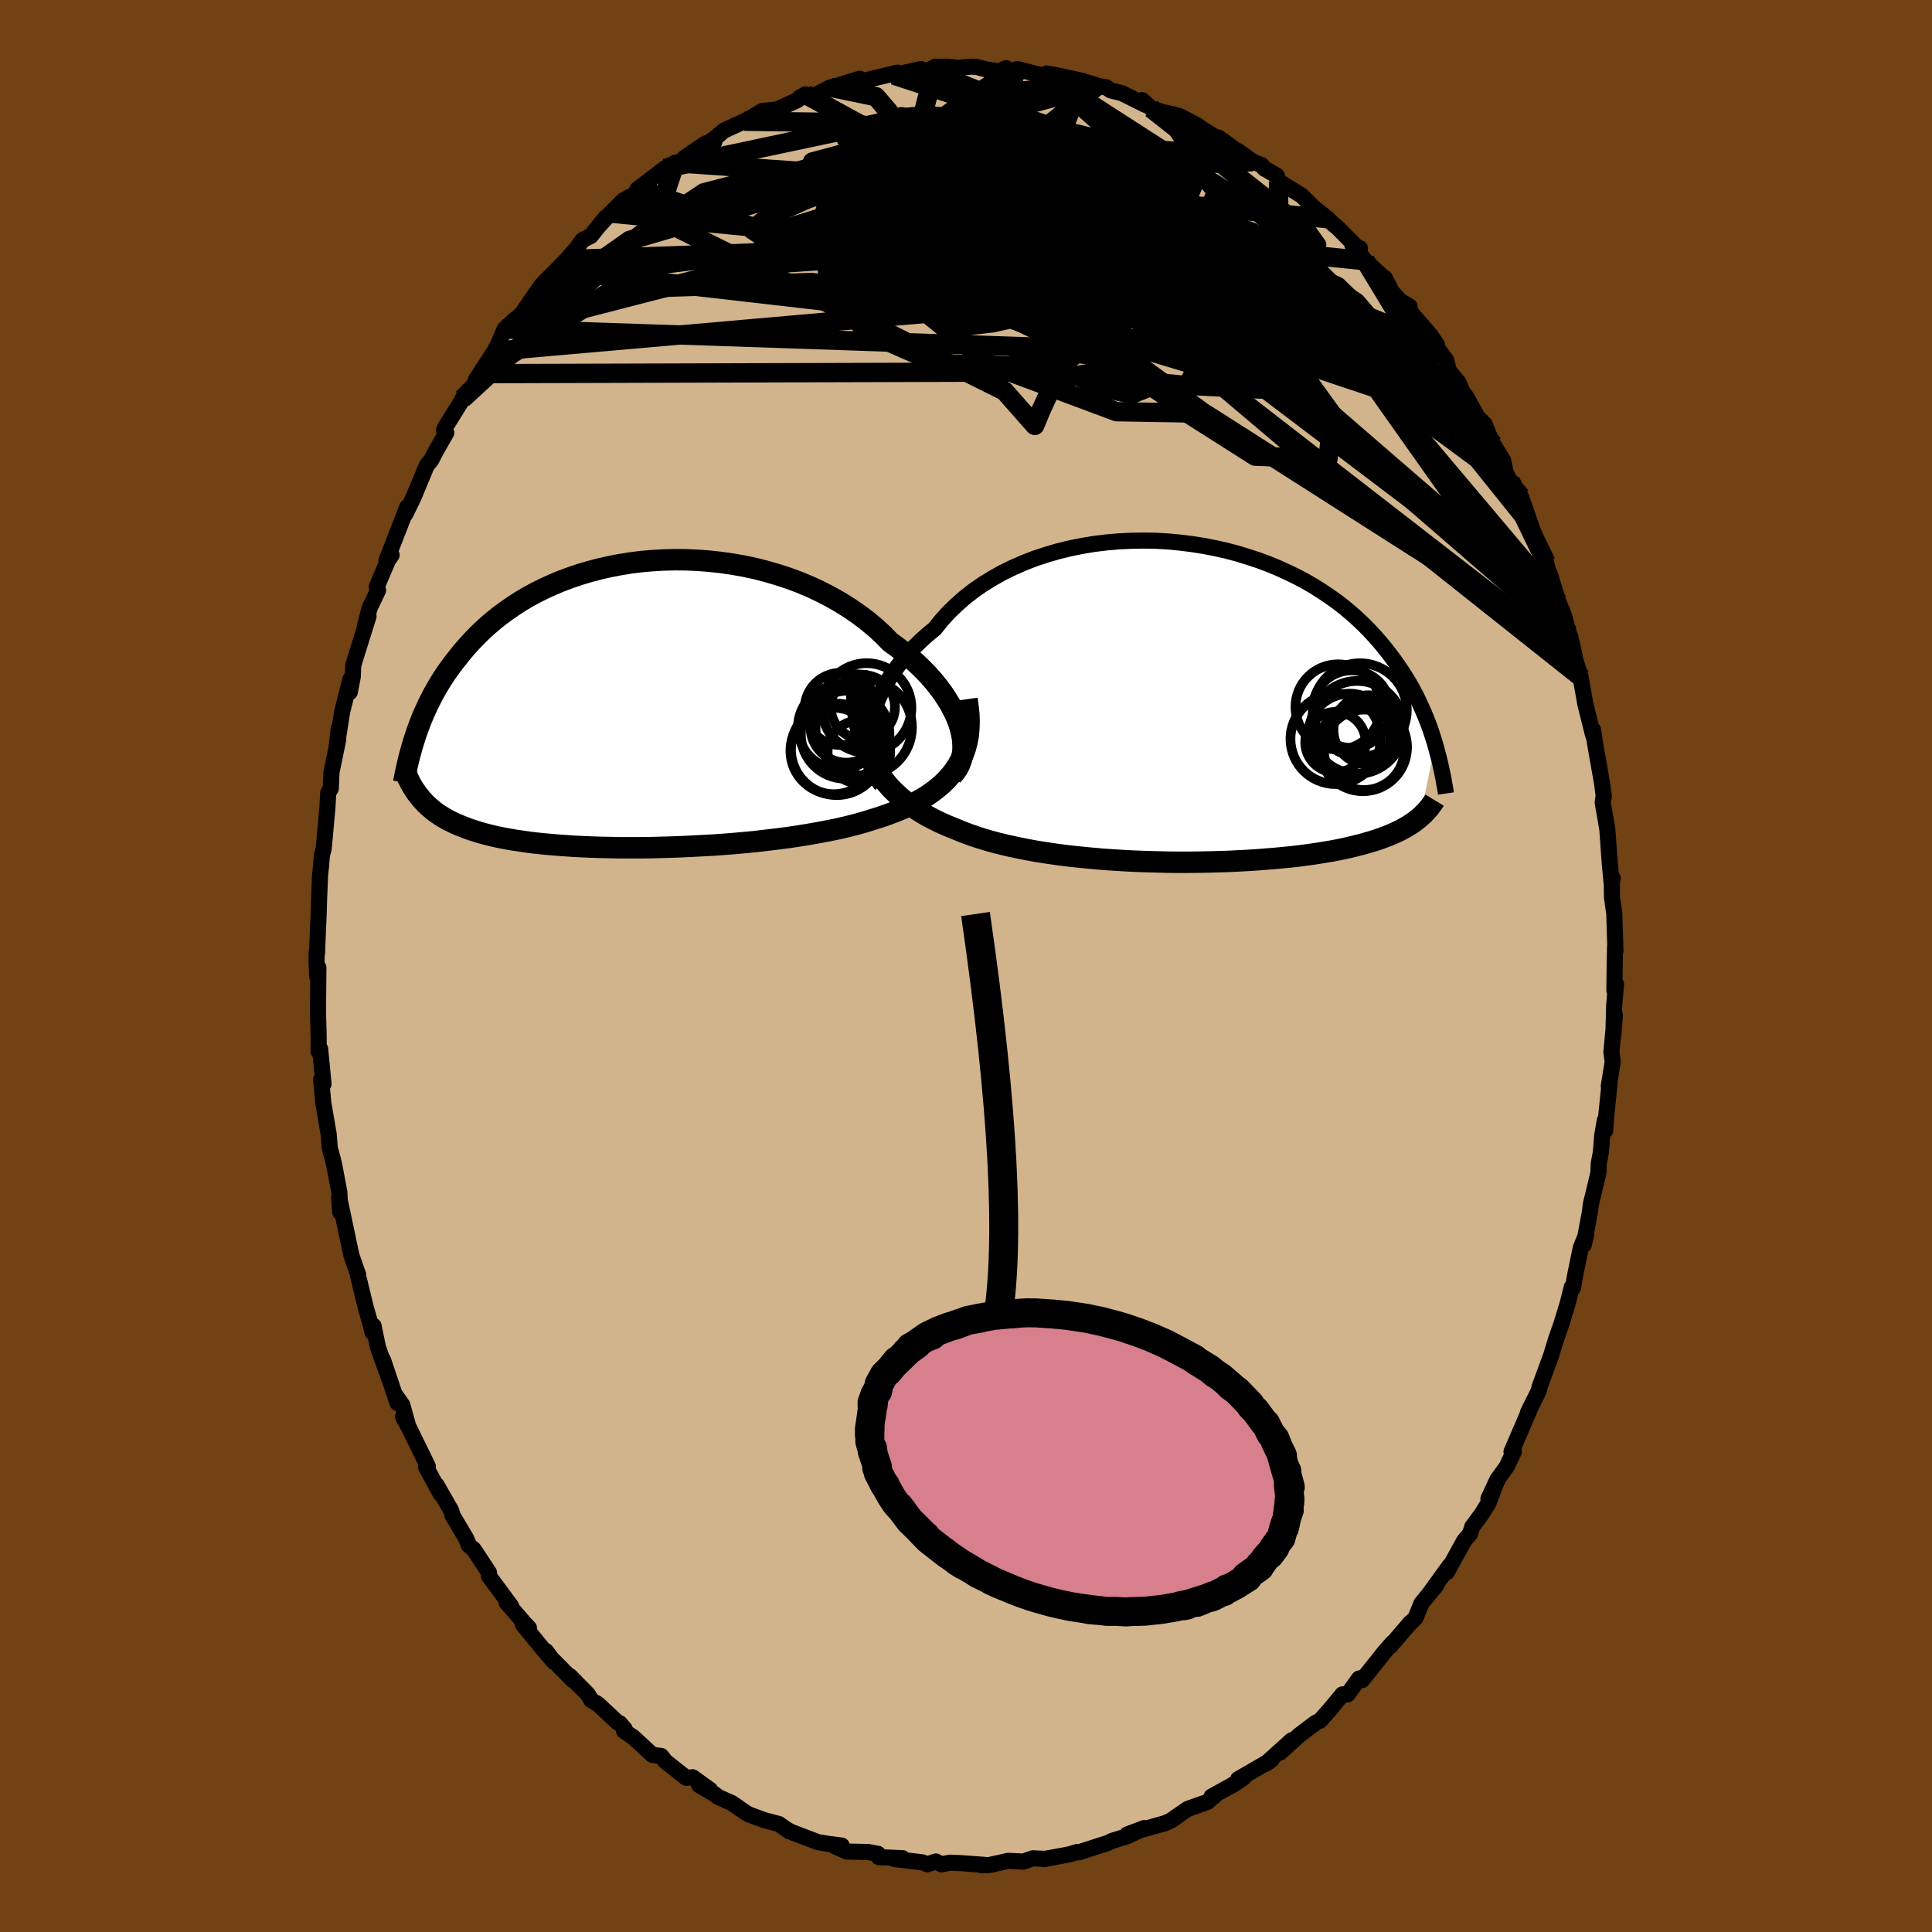 <svg viewBox="-100 -100 200 200" xmlns="http://www.w3.org/2000/svg" width="500" height="500" id="face-svg">
    <defs>
      <clipPath id="leftEyeClipPath">
        <polyline points="34.69,2.35 34.5,1.75 34.26,1.15 33.97,0.54 33.64,-0.08 33.27,-0.69 32.86,-1.31 32.4,-1.92 31.91,-2.53 31.37,-3.14 30.8,-3.73 30.19,-4.32 29.55,-4.9 28.88,-5.47 28.17,-6.02 27.43,-6.56 26.69,-7.32 25.89,-8.05 25.05,-8.75 24.16,-9.42 23.23,-10.06 22.26,-10.67 21.25,-11.24 20.21,-11.78 19.14,-12.28 18.04,-12.74 16.91,-13.16 15.77,-13.53 14.61,-13.87 13.43,-14.17 12.25,-14.42 11.06,-14.63 9.86,-14.8 8.66,-14.93 7.47,-15.02 6.28,-15.07 5.1,-15.08 3.93,-15.05 2.77,-14.98 1.63,-14.88 0.51,-14.74 -0.59,-14.56 -1.67,-14.35 -2.72,-14.11 -3.74,-13.84 -4.74,-13.54 -5.71,-13.21 -6.65,-12.86 -7.55,-12.48 -8.43,-12.08 -9.27,-11.66 -10.08,-11.22 -10.85,-10.76 -11.59,-10.28 -12.3,-9.79 -12.98,-9.29 -13.62,-8.78 -14.23,-8.26 -14.81,-7.73 -15.36,-7.19 -15.88,-6.65 -16.37,-6.11 -16.84,-5.57 -17.28,-5.02 -17.71,-4.48 -18.11,-3.94 -18.49,-3.41 -18.85,-2.87 -19.19,-2.33 -19.51,-1.79 -19.81,-1.26 -20.09,-0.72 -20.36,-0.19 -20.6,0.33 -20.84,0.86 -21.06,1.38 -21.26,1.89 -21.45,2.4 -21.63,2.9 -21.79,3.4 -21.24,9.52 -21.05,9.75 -20.85,9.97 -20.64,10.19 -20.42,10.4 -20.18,10.61 -19.94,10.82 -19.68,11.02 -19.4,11.22 -19.12,11.41 -18.81,11.6 -18.5,11.78 -18.16,11.96 -17.81,12.13 -17.44,12.3 -17.06,12.46 -16.65,12.62 -16.23,12.78 -15.79,12.93 -15.33,13.08 -14.84,13.22 -14.33,13.36 -13.8,13.49 -13.24,13.62 -12.65,13.74 -12.04,13.85 -11.4,13.96 -10.72,14.06 -10.03,14.16 -9.3,14.25 -8.54,14.33 -7.76,14.4 -6.94,14.47 -6.1,14.53 -5.23,14.59 -4.34,14.63 -3.42,14.67 -2.47,14.7 -1.5,14.72 -0.51,14.74 0.5,14.74 1.53,14.74 2.58,14.73 3.65,14.7 4.73,14.67 5.82,14.63 6.92,14.58 8.03,14.52 9.15,14.46 10.26,14.38 11.38,14.29 12.5,14.19 13.61,14.08 14.71,13.95 15.81,13.82 16.89,13.68 17.95,13.52 19,13.35 20.03,13.17 21.03,12.98 22.01,12.78 22.95,12.56 23.87,12.33 24.76,12.08 25.6,11.82 26.39,11.57 27.15,11.31 27.89,11.03 28.61,10.74 29.29,10.43 29.95,10.1 30.58,9.75 31.19,9.39 31.75,9 32.29,8.59 32.79,8.17 33.25,7.72 33.68,7.24 34.07,6.74 34.41,6.22" />
      </clipPath>
      <clipPath id="rightEyeClipPath">
        <polyline points="-34.84,2.43 -34.7,1.72 -34.51,1.01 -34.27,0.3 -33.99,-0.41 -33.66,-1.13 -33.29,-1.84 -32.87,-2.54 -32.41,-3.24 -31.91,-3.93 -31.37,-4.61 -30.79,-5.28 -30.17,-5.93 -29.51,-6.57 -28.82,-7.19 -28.09,-7.79 -27.4,-8.65 -26.66,-9.47 -25.85,-10.25 -24.99,-11.01 -24.08,-11.72 -23.12,-12.39 -22.11,-13.01 -21.06,-13.6 -19.97,-14.13 -18.85,-14.62 -17.69,-15.07 -16.5,-15.46 -15.3,-15.81 -14.07,-16.11 -12.82,-16.36 -11.56,-16.57 -10.3,-16.72 -9.03,-16.83 -7.75,-16.89 -6.48,-16.91 -5.22,-16.89 -3.96,-16.82 -2.72,-16.7 -1.49,-16.55 -0.28,-16.36 0.91,-16.13 2.07,-15.87 3.21,-15.57 4.32,-15.23 5.41,-14.87 6.46,-14.48 7.48,-14.06 8.46,-13.61 9.41,-13.15 10.33,-12.66 11.2,-12.15 12.04,-11.62 12.85,-11.07 13.62,-10.52 14.35,-9.95 15.04,-9.37 15.7,-8.78 16.33,-8.18 16.92,-7.58 17.48,-6.97 18.01,-6.37 18.51,-5.76 18.99,-5.15 19.44,-4.55 19.86,-3.95 20.27,-3.35 20.65,-2.75 21.01,-2.16 21.35,-1.56 21.66,-0.97 21.96,-0.38 22.23,0.21 22.49,0.79 22.73,1.37 22.96,1.94 23.17,2.51 23.36,3.07 23.54,3.63 23.71,4.18 22.15,11.72 21.95,11.89 21.74,12.05 21.52,12.22 21.29,12.38 21.04,12.54 20.78,12.7 20.5,12.86 20.22,13.02 19.91,13.17 19.59,13.32 19.25,13.47 18.9,13.62 18.53,13.76 18.13,13.91 17.73,14.05 17.3,14.19 16.85,14.32 16.38,14.46 15.89,14.59 15.37,14.72 14.83,14.85 14.26,14.98 13.67,15.1 13.05,15.22 12.39,15.33 11.71,15.44 11,15.55 10.26,15.65 9.5,15.75 8.7,15.84 7.87,15.92 7.01,16 6.13,16.07 5.22,16.14 4.28,16.2 3.31,16.25 2.33,16.3 1.32,16.33 0.28,16.36 -0.77,16.38 -1.84,16.39 -2.93,16.39 -4.03,16.38 -5.14,16.35 -6.27,16.32 -7.4,16.28 -8.53,16.22 -9.67,16.15 -10.81,16.07 -11.94,15.97 -13.07,15.86 -14.2,15.74 -15.31,15.6 -16.41,15.44 -17.49,15.27 -18.55,15.08 -19.59,14.87 -20.6,14.65 -21.59,14.41 -22.55,14.15 -23.47,13.87 -24.36,13.57 -25.22,13.25 -26.04,12.91 -26.81,12.6 -27.57,12.26 -28.3,11.9 -29.01,11.52 -29.69,11.11 -30.34,10.68 -30.97,10.23 -31.56,9.75 -32.12,9.24 -32.66,8.71 -33.15,8.14 -33.62,7.54 -34.04,6.92 -34.44,6.25 -34.79,5.56" />
      </clipPath>
      <filter id="fuzzy">
        <feTurbulence id="turbulence" baseFrequency="0.05" numOctaves="3" type="noise" result="noise" />
        <feDisplacementMap in="SourceGraphic" in2="noise" scale="2" />
      </filter>
      <linearGradient id="rainbowGradient" x1="0%" y1="0%" x2="100%" y2="0%">
        <stop offset="0%" style="stop-color: [object Object]; stop-opacity: 1" />
        <stop offset="22%" style="stop-color: [object Object]; stop-opacity: 1" />
        <stop offset="100%" style="stop-color: [object Object]; stop-opacity: 1" />
      </linearGradient>
    </defs>
    <rect x="-100" y="-100" width="100%" height="100%" fill="rgb(112, 66, 20)" />
    <polyline id="faceContour" points="67.16,-0.62 67.12,2.53 67.29,1.87 67.1,4.05 67.02,7.02 67.17,5.1 66.81,8.91 66.95,9.9 66.54,12.44 66.62,12.14 66.27,15.58 66.17,17.05 66.13,15.98 65.86,17.54 65.72,19.29 65.5,20.46 65.47,21.4 64.69,24.64 64.58,25.5 63.95,28.87 64.22,27.75 63.65,29.14 63.05,32.05 62.83,33.33 62.71,33.24 62.28,34.95 61.66,36.98 61.08,38.65 60.59,40.25 60.6,40.24 59.35,43.64 59.31,43.94 58.17,46.23 58.53,45.49 58.16,46.36 56.47,50.28 56.71,50.29 55.96,51.85 55.14,52.98 54.08,55.15 55.03,53.12 54.08,55.61 53.39,56.72 52.4,58.06 52.19,58.76 51.57,59.5 49.77,62.76 50.06,62.08 48.01,64.91 48.71,64.07 47.14,65.99 46.54,67.48 45.9,68.12 46.01,67.97 43.91,70.42 44.15,70.07 43.35,70.98 41,73.93 41.19,73.65 40.69,73.76 39.5,75.41 38.97,75.4 37.65,77 36.66,78.11 36.19,78.35 35.52,78.85 34.5,79.62 32.53,81.41 33.72,80.15 30.99,82.61 31.63,82.18 28.16,84.19 28.74,84.03 27.86,84.63 25.42,85.98 25.63,86 25.86,85.74 25.01,86.53 22.95,87.26 21.17,88.49 20.46,88.8 20.52,88.76 17.79,89.53 16.68,89.91 18.44,89.24 16.72,90.08 15.17,90.55 14.66,90.79 11.69,91.75 11.51,91.72 10.67,91.97 8.02,92.46 8.25,92.43 6.92,92.37 5.93,92.71 5.75,92.7 4.38,92.63 2.36,93.08 1.59,93.08 1.9,93.05 -0.39,92.88 -1.65,92.82 -2.55,92.99 -3.12,92.7 -4,92.99 -4.54,92.78 -7.39,92.45 -6.56,92.36 -9.02,92.25 -9.11,91.91 -10.12,91.72 -12.35,91.67 -13.59,91.11 -12.87,91.05 -14.28,90.87 -15.32,90.7 -18.05,89.66 -18.55,89.41 -18.27,89.59 -19.37,88.82 -20.92,88.41 -22.41,87.86 -22.77,87.67 -24.24,86.65 -25.64,86.03 -26.03,85.73 -27.63,84.79 -26.48,85.29 -28.3,83.98 -28.96,84.04 -31.11,82.34 -31.55,81.78 -32.47,81.66 -34.43,79.85 -35.4,79.19 -35.33,78.98 -35.84,78.39 -36.11,78.27 -38.12,76.39 -38.78,76.01 -39.15,75.39 -40.99,73.52 -40.67,73.95 -43.39,71.2 -42.62,72.06 -43.49,70.91 -43.65,70.88 -45.88,68.16 -45.24,68.53 -45.61,68.14 -47.56,65.89 -47.09,66.26 -49.39,63.15 -49.38,62.79 -50.96,60.39 -51.46,59.98 -51.61,59.57 -51.75,59.25 -53.14,56.91 -53.29,56.38 -54.81,53.72 -54.39,54.64 -55.9,51.86 -55.71,51.79 -57.66,47.8 -58.28,46.68 -57.78,47.51 -58.35,45.45 -59.05,44.45 -58.85,45.24 -60.35,40.77 -59.73,42.66 -60.87,39.48 -61.33,37.25 -61.43,37.92 -61.66,37.01 -62.14,35.34 -62.94,32.04 -62.91,32 -63.55,30.16 -63.63,29.9 -63.9,28.65 -64.85,24.14 -64.9,24.01 -64.78,25.49 -64.87,23.43 -65.37,20.77 -65.57,19.9 -65.86,18.87 -65.98,17.38 -66.53,14.19 -66.76,11.77 -66.51,12.22 -66.69,10.33 -66.86,8.58 -67.02,8.84 -67.01,7.41 -67.08,4.72 -67.04,0.16 -67.15,1.15 -67.23,-0.3 -67.22,-1.45 -67.18,-1.3 -67.08,-3.85 -67.02,-5.21 -66.97,-6.83 -66.87,-9.41 -66.76,-10.39 -66.68,-11.45 -66.5,-12.12 -66.4,-13.13 -66.11,-16.37 -66.02,-17.93 -65.76,-18.37 -65.68,-20.08 -65,-23.37 -64.94,-24.56 -65.15,-22.71 -64.57,-26.37 -63.73,-29.68 -63.79,-28.35 -63.48,-29.95 -63.43,-31.16 -62.48,-34.19 -61.85,-36.2 -62.24,-35.12 -61.74,-37.05 -60.86,-38.9 -61,-39.26 -59.84,-41.99 -59.46,-42.54 -59.99,-41.96 -59.73,-42.66 -57.85,-47.49 -58.11,-46.68 -57.98,-46.89 -57.18,-48.55 -55.82,-51.82 -55.35,-52.39 -54.91,-53.25 -53.8,-55.2 -54.03,-55.51 -53.83,-55.9 -51.55,-59.56 -52.13,-58.71 -50.97,-60.16 -50.24,-61.32 -50.73,-60.7 -48.81,-63.64 -48.49,-64.25 -47.75,-65.94 -46.64,-66.98 -46.34,-67.01 -44.22,-70.08 -43.93,-70.49 -42.85,-71.59 -42.2,-71.99 -43.24,-71.17 -41.34,-73.13 -40.35,-74.26 -39.69,-75.15 -38.85,-75.57 -37.31,-77.48 -38,-76.62 -36.79,-77.94 -35.51,-79.22 -32.81,-80.73 -34.02,-80.4 -31.17,-82.57 -30.09,-83.16 -30.29,-82.79 -29.76,-83.13 -29.05,-83.73 -26.93,-85.16 -26.06,-85.28 -26.31,-85.47 -26.07,-85.62 -25.08,-86.47 -22.94,-87.45 -22.19,-87.84 -21.09,-88.51 -19.55,-88.67 -17.54,-89.59 -16.63,-90.23 -17.27,-89.86 -15.54,-90.19 -14.03,-90.96 -13.45,-91.09 -11,-91.85 -10.77,-91.52 -11.01,-91.59 -10.64,-91.63 -7.09,-92.48 -7.46,-92.22 -4.67,-92.85 -4.4,-92.71 -3.94,-92.68 -3.2,-93.08 -1.91,-93.1 -0.87,-92.98 0.56,-93.1 1.07,-93.07 2.18,-92.8 3.39,-92.61 4.15,-92.94 4.51,-92.59 5.33,-92.85 8.54,-92.02 8.34,-92.39 9.77,-92.13 12.07,-91.62 13.61,-91.13 12.56,-91.45 12.48,-91.25 14.47,-90.98 15.01,-90.63 16.13,-90.36 18.58,-89.14 18.22,-89.64 19.19,-88.77 21.37,-88.09 20.77,-88.32 22.08,-87.99 23.99,-87 24.23,-86.8 25.64,-85.91 26.19,-85.73 28.41,-84.12 28.16,-84.37 29.69,-83.26 30.58,-82.92 30.89,-82.55 32.17,-81.82 32.35,-81.24 34.76,-79.74 35.94,-78.56 36.18,-78.37 37.44,-77.36 38.05,-76.76 38.42,-76.48 40.59,-74.29 40.78,-74.3 39.99,-74.64 41.33,-73.01 43.26,-71.25 43.35,-71.23 44.07,-69.82 44.89,-68.89 45.92,-68.27 46,-67.7 48.12,-65.26 48.76,-64.29 48.41,-64.46 49.71,-62.72 49.98,-61.62 50.96,-60.44 51.41,-59.42 51.79,-58.93 52.96,-56.81 53.72,-56.05 54.31,-54.53 54.57,-54 55.6,-52.35 55.89,-51.01 57,-48.93 56.65,-49.98 57.99,-46.73 57.45,-48.59 58.67,-45.07 59.37,-43.15 60.05,-41.78 60.5,-39.86 60.41,-40.65 61.34,-37.66 61.89,-36.33 62.4,-34.46 62.57,-34.04 62.78,-32.93 62.79,-33.1 63.07,-31.72 63.62,-29.94 64.11,-27.13 64.86,-24.13 65.05,-23.52 64.91,-24.45 65.15,-22.86 65.85,-18.89 66.03,-17.49 65.99,-17.51 65.91,-16.9 66.24,-15.05 66.39,-14.14 66.65,-10.51 66.84,-8.55 66.95,-9.09 66.85,-9.13 66.87,-7.13 67.11,-5.41 67.23,-1.54 67.19,-2.02 67.16,-0.62 67.12,2.53" fill="rgb(210, 180, 140)" stroke="black" stroke-width="1.667" stroke-linejoin="round" filter="url(#fuzzy)" />
    <g transform="translate(24.86 -27.13)">
      <polyline id="rightCountour" points="-34.84,2.43 -34.7,1.72 -34.51,1.01 -34.27,0.3 -33.99,-0.41 -33.66,-1.13 -33.29,-1.84 -32.87,-2.54 -32.41,-3.24 -31.91,-3.93 -31.37,-4.61 -30.79,-5.28 -30.17,-5.93 -29.51,-6.57 -28.82,-7.19 -28.09,-7.79 -27.4,-8.65 -26.66,-9.47 -25.85,-10.25 -24.99,-11.01 -24.08,-11.72 -23.12,-12.39 -22.11,-13.01 -21.06,-13.6 -19.97,-14.13 -18.85,-14.62 -17.69,-15.07 -16.5,-15.46 -15.3,-15.81 -14.07,-16.11 -12.82,-16.36 -11.56,-16.57 -10.3,-16.72 -9.03,-16.83 -7.75,-16.89 -6.48,-16.91 -5.22,-16.89 -3.96,-16.82 -2.72,-16.7 -1.49,-16.55 -0.28,-16.36 0.91,-16.13 2.07,-15.87 3.21,-15.57 4.32,-15.23 5.41,-14.87 6.46,-14.48 7.48,-14.06 8.46,-13.61 9.41,-13.15 10.33,-12.66 11.2,-12.15 12.04,-11.62 12.85,-11.07 13.62,-10.52 14.35,-9.95 15.04,-9.37 15.7,-8.78 16.33,-8.18 16.92,-7.58 17.48,-6.97 18.01,-6.37 18.51,-5.76 18.99,-5.15 19.44,-4.55 19.86,-3.95 20.27,-3.35 20.65,-2.75 21.01,-2.16 21.35,-1.56 21.66,-0.97 21.96,-0.38 22.23,0.21 22.49,0.79 22.73,1.37 22.96,1.94 23.17,2.51 23.36,3.07 23.54,3.63 23.71,4.18 22.15,11.72 21.95,11.89 21.74,12.05 21.52,12.22 21.29,12.38 21.04,12.54 20.78,12.7 20.5,12.86 20.22,13.02 19.91,13.17 19.59,13.32 19.25,13.47 18.9,13.62 18.53,13.76 18.13,13.91 17.73,14.05 17.3,14.19 16.85,14.32 16.38,14.46 15.89,14.59 15.37,14.72 14.83,14.85 14.26,14.98 13.67,15.1 13.05,15.22 12.39,15.33 11.71,15.44 11,15.55 10.26,15.65 9.5,15.75 8.7,15.84 7.87,15.92 7.01,16 6.13,16.07 5.22,16.14 4.28,16.2 3.31,16.25 2.33,16.3 1.32,16.33 0.28,16.36 -0.77,16.38 -1.84,16.39 -2.93,16.39 -4.03,16.38 -5.14,16.35 -6.27,16.32 -7.4,16.28 -8.53,16.22 -9.67,16.15 -10.81,16.07 -11.94,15.97 -13.07,15.86 -14.2,15.74 -15.31,15.6 -16.41,15.44 -17.49,15.27 -18.55,15.08 -19.59,14.87 -20.6,14.65 -21.59,14.41 -22.55,14.15 -23.47,13.87 -24.36,13.57 -25.22,13.25 -26.04,12.91 -26.81,12.6 -27.57,12.26 -28.3,11.9 -29.01,11.52 -29.69,11.11 -30.34,10.68 -30.97,10.23 -31.56,9.75 -32.12,9.24 -32.66,8.71 -33.15,8.14 -33.62,7.54 -34.04,6.92 -34.44,6.25 -34.79,5.56" fill="white" stroke="white" stroke-width="0" stroke-linejoin="round" filter="url(#fuzzy)" />
    </g>
    <g transform="translate(-35.28 -26.98)">
      <polyline id="leftCountour" points="34.69,2.35 34.5,1.75 34.26,1.15 33.97,0.54 33.64,-0.08 33.27,-0.69 32.86,-1.31 32.4,-1.92 31.91,-2.53 31.37,-3.14 30.8,-3.73 30.19,-4.32 29.55,-4.9 28.88,-5.47 28.17,-6.02 27.43,-6.56 26.69,-7.32 25.89,-8.05 25.05,-8.75 24.16,-9.42 23.23,-10.06 22.26,-10.67 21.25,-11.24 20.21,-11.78 19.14,-12.28 18.04,-12.74 16.91,-13.16 15.77,-13.53 14.61,-13.87 13.43,-14.17 12.25,-14.42 11.06,-14.63 9.86,-14.8 8.66,-14.93 7.47,-15.02 6.28,-15.07 5.1,-15.08 3.93,-15.05 2.77,-14.98 1.63,-14.88 0.51,-14.74 -0.59,-14.56 -1.67,-14.35 -2.72,-14.11 -3.74,-13.84 -4.74,-13.54 -5.71,-13.21 -6.65,-12.86 -7.55,-12.48 -8.43,-12.08 -9.27,-11.66 -10.08,-11.22 -10.85,-10.76 -11.59,-10.28 -12.3,-9.79 -12.98,-9.29 -13.62,-8.78 -14.23,-8.26 -14.81,-7.73 -15.36,-7.19 -15.88,-6.65 -16.37,-6.11 -16.84,-5.57 -17.28,-5.02 -17.71,-4.48 -18.11,-3.94 -18.49,-3.41 -18.85,-2.87 -19.19,-2.33 -19.51,-1.79 -19.81,-1.26 -20.09,-0.72 -20.36,-0.19 -20.6,0.33 -20.84,0.86 -21.06,1.38 -21.26,1.89 -21.45,2.4 -21.63,2.9 -21.79,3.4 -21.24,9.52 -21.05,9.75 -20.85,9.97 -20.64,10.19 -20.42,10.4 -20.18,10.61 -19.94,10.82 -19.68,11.02 -19.4,11.22 -19.12,11.41 -18.81,11.6 -18.5,11.78 -18.16,11.96 -17.81,12.13 -17.44,12.3 -17.06,12.46 -16.65,12.62 -16.23,12.78 -15.79,12.93 -15.33,13.08 -14.84,13.22 -14.33,13.36 -13.8,13.49 -13.24,13.62 -12.65,13.74 -12.04,13.85 -11.4,13.96 -10.72,14.06 -10.03,14.16 -9.3,14.25 -8.54,14.33 -7.76,14.4 -6.94,14.47 -6.1,14.53 -5.23,14.59 -4.34,14.63 -3.42,14.67 -2.47,14.7 -1.5,14.72 -0.51,14.74 0.5,14.74 1.53,14.74 2.58,14.73 3.65,14.7 4.73,14.67 5.82,14.63 6.92,14.58 8.03,14.52 9.15,14.46 10.26,14.38 11.38,14.29 12.5,14.19 13.61,14.08 14.71,13.95 15.81,13.82 16.89,13.68 17.95,13.52 19,13.35 20.03,13.17 21.03,12.98 22.01,12.78 22.95,12.56 23.87,12.33 24.76,12.08 25.6,11.82 26.39,11.57 27.15,11.31 27.89,11.03 28.61,10.74 29.29,10.43 29.95,10.1 30.58,9.75 31.19,9.39 31.75,9 32.29,8.59 32.79,8.17 33.25,7.72 33.68,7.24 34.07,6.74 34.41,6.22" fill="white" stroke="white" stroke-width="0" stroke-linejoin="round" filter="url(#fuzzy)" />
    </g>
    <g transform="translate(24.86 -27.13)">
      <polyline id="rightUpper" points="-33.6,8.41 -33.94,7.95 -34.23,7.44 -34.48,6.9 -34.68,6.33 -34.82,5.73 -34.92,5.11 -34.98,4.46 -34.98,3.8 -34.93,3.12 -34.84,2.43 -34.7,1.72 -34.51,1.01 -34.27,0.3 -33.99,-0.41 -33.66,-1.13 -33.29,-1.84 -32.87,-2.54 -32.41,-3.24 -31.91,-3.93 -31.37,-4.61 -30.79,-5.28 -30.17,-5.93 -29.51,-6.57 -28.82,-7.19 -28.09,-7.79 -27.4,-8.65 -26.66,-9.47 -25.85,-10.25 -24.99,-11.01 -24.08,-11.72 -23.12,-12.39 -22.11,-13.01 -21.06,-13.6 -19.97,-14.13 -18.85,-14.62 -17.69,-15.07 -16.5,-15.46 -15.3,-15.81 -14.07,-16.11 -12.82,-16.36 -11.56,-16.57 -10.3,-16.72 -9.03,-16.83 -7.75,-16.89 -6.48,-16.91 -5.22,-16.89 -3.96,-16.82 -2.72,-16.7 -1.49,-16.55 -0.28,-16.36 0.91,-16.13 2.07,-15.87 3.21,-15.57 4.32,-15.23 5.41,-14.87 6.46,-14.48 7.48,-14.06 8.46,-13.61 9.41,-13.15 10.33,-12.66 11.2,-12.15 12.04,-11.62 12.85,-11.07 13.62,-10.52 14.35,-9.95 15.04,-9.37 15.7,-8.78 16.33,-8.18 16.92,-7.58 17.48,-6.97 18.01,-6.37 18.51,-5.76 18.99,-5.15 19.44,-4.55 19.86,-3.95 20.27,-3.35 20.65,-2.75 21.01,-2.16 21.35,-1.56 21.66,-0.97 21.96,-0.38 22.23,0.21 22.49,0.79 22.73,1.37 22.96,1.94 23.17,2.51 23.36,3.07 23.54,3.63 23.71,4.18 23.86,4.72 24,5.26 24.14,5.78 24.26,6.3 24.37,6.82 24.48,7.32 24.58,7.82 24.66,8.31 24.75,8.79 24.82,9.27" fill="none" stroke="black" stroke-width="1.667" stroke-linejoin="round" filter="url(#fuzzy)" />
      <polyline id="rightLower" points="-36.09,-3.56 -36.16,-2.45 -36.17,-1.39 -36.15,-0.37 -36.08,0.6 -35.97,1.53 -35.81,2.41 -35.62,3.26 -35.38,4.06 -35.11,4.83 -34.79,5.56 -34.44,6.25 -34.04,6.92 -33.62,7.54 -33.15,8.14 -32.66,8.71 -32.12,9.24 -31.56,9.75 -30.97,10.23 -30.34,10.68 -29.69,11.11 -29.01,11.52 -28.3,11.9 -27.57,12.26 -26.81,12.6 -26.04,12.91 -25.22,13.25 -24.36,13.57 -23.47,13.87 -22.55,14.15 -21.59,14.41 -20.6,14.65 -19.59,14.87 -18.55,15.08 -17.49,15.27 -16.41,15.44 -15.31,15.6 -14.2,15.74 -13.07,15.86 -11.94,15.97 -10.81,16.07 -9.67,16.15 -8.53,16.22 -7.4,16.28 -6.27,16.32 -5.14,16.35 -4.03,16.38 -2.93,16.39 -1.84,16.39 -0.77,16.38 0.28,16.36 1.32,16.33 2.33,16.3 3.31,16.25 4.28,16.2 5.22,16.14 6.13,16.07 7.01,16 7.87,15.92 8.7,15.84 9.5,15.75 10.26,15.65 11,15.55 11.71,15.44 12.39,15.33 13.05,15.22 13.67,15.1 14.26,14.98 14.83,14.85 15.37,14.72 15.89,14.59 16.38,14.46 16.85,14.32 17.3,14.19 17.73,14.05 18.13,13.91 18.53,13.76 18.9,13.62 19.25,13.47 19.59,13.32 19.91,13.17 20.22,13.02 20.5,12.86 20.78,12.7 21.04,12.54 21.29,12.38 21.52,12.22 21.74,12.05 21.95,11.89 22.15,11.72 22.34,11.55 22.52,11.38 22.69,11.2 22.85,11.03 23,10.86 23.15,10.68 23.28,10.5 23.41,10.32 23.54,10.14 23.65,9.96" fill="none" stroke="black" stroke-width="2.222" stroke-linejoin="round" filter="url(#fuzzy)" />
      <circle r="3.59" cx="16.765" cy="2.692" stroke="black" fill="none" stroke-width="1.0" filter="url(#fuzzy)" clip-path="url(#rightEyeClipPath)" /><circle r="4.842" cx="15.93" cy="0.632" stroke="black" fill="none" stroke-width="1.0" filter="url(#fuzzy)" clip-path="url(#rightEyeClipPath)" /><circle r="3.13" cx="13.385" cy="3.957" stroke="black" fill="none" stroke-width="1.0" filter="url(#fuzzy)" clip-path="url(#rightEyeClipPath)" /><circle r="4.414" cx="13.66" cy="0.312" stroke="black" fill="none" stroke-width="1.0" filter="url(#fuzzy)" clip-path="url(#rightEyeClipPath)" /><circle r="4.258" cx="14.835" cy="3.192" stroke="black" fill="none" stroke-width="1.0" filter="url(#fuzzy)" clip-path="url(#rightEyeClipPath)" /><circle r="4.806" cx="15.64" cy="2.427" stroke="black" fill="none" stroke-width="1.0" filter="url(#fuzzy)" clip-path="url(#rightEyeClipPath)" /><circle r="4.566" cx="16.23" cy="4.472" stroke="black" fill="none" stroke-width="1.0" filter="url(#fuzzy)" clip-path="url(#rightEyeClipPath)" /><circle r="4.018" cx="15.055" cy="0.542" stroke="black" fill="none" stroke-width="1.0" filter="url(#fuzzy)" clip-path="url(#rightEyeClipPath)" /><circle r="4.166" cx="16.345" cy="4.747" stroke="black" fill="none" stroke-width="1.0" filter="url(#fuzzy)" clip-path="url(#rightEyeClipPath)" /><circle r="4.67" cx="13.4" cy="3.627" stroke="black" fill="none" stroke-width="1.0" filter="url(#fuzzy)" clip-path="url(#rightEyeClipPath)" />
      </g>
    <g transform="translate(-35.28 -26.98)">
      <polyline id="leftUpper" points="33.84,7.26 34.16,6.9 34.43,6.5 34.64,6.07 34.8,5.61 34.91,5.11 34.97,4.6 34.97,4.06 34.93,3.51 34.83,2.93 34.69,2.35 34.5,1.75 34.26,1.15 33.97,0.54 33.64,-0.08 33.27,-0.69 32.86,-1.31 32.4,-1.92 31.91,-2.53 31.37,-3.14 30.8,-3.73 30.19,-4.32 29.55,-4.9 28.88,-5.47 28.17,-6.02 27.43,-6.56 26.69,-7.32 25.89,-8.05 25.05,-8.75 24.16,-9.42 23.23,-10.06 22.26,-10.67 21.25,-11.24 20.21,-11.78 19.14,-12.28 18.04,-12.74 16.91,-13.16 15.77,-13.53 14.61,-13.87 13.43,-14.17 12.25,-14.42 11.06,-14.63 9.86,-14.8 8.66,-14.93 7.47,-15.02 6.28,-15.07 5.1,-15.08 3.93,-15.05 2.77,-14.98 1.63,-14.88 0.51,-14.74 -0.59,-14.56 -1.67,-14.35 -2.72,-14.11 -3.74,-13.84 -4.74,-13.54 -5.71,-13.21 -6.65,-12.86 -7.55,-12.48 -8.43,-12.08 -9.27,-11.66 -10.08,-11.22 -10.85,-10.76 -11.59,-10.28 -12.3,-9.79 -12.98,-9.29 -13.62,-8.78 -14.23,-8.26 -14.81,-7.73 -15.36,-7.19 -15.88,-6.65 -16.37,-6.11 -16.84,-5.57 -17.28,-5.02 -17.71,-4.48 -18.11,-3.94 -18.49,-3.41 -18.85,-2.87 -19.19,-2.33 -19.51,-1.79 -19.81,-1.26 -20.09,-0.72 -20.36,-0.19 -20.6,0.33 -20.84,0.86 -21.06,1.38 -21.26,1.89 -21.45,2.4 -21.63,2.9 -21.79,3.4 -21.95,3.89 -22.09,4.37 -22.22,4.85 -22.35,5.32 -22.46,5.78 -22.57,6.24 -22.67,6.69 -22.76,7.13 -22.85,7.56 -22.93,7.99" fill="none" stroke="black" stroke-width="2.222" stroke-linejoin="round" filter="url(#fuzzy)" />
      <polyline id="leftLower" points="35.38,-0.64 35.5,0.2 35.58,1 35.6,1.76 35.57,2.49 35.5,3.19 35.37,3.85 35.2,4.49 34.98,5.09 34.72,5.67 34.41,6.22 34.07,6.74 33.68,7.24 33.25,7.72 32.79,8.17 32.29,8.59 31.75,9 31.19,9.39 30.58,9.75 29.95,10.1 29.29,10.43 28.61,10.74 27.89,11.03 27.15,11.31 26.39,11.57 25.6,11.82 24.76,12.08 23.87,12.33 22.95,12.56 22.01,12.78 21.03,12.98 20.03,13.17 19,13.35 17.95,13.52 16.89,13.68 15.81,13.82 14.71,13.95 13.61,14.08 12.5,14.19 11.38,14.29 10.26,14.38 9.15,14.46 8.03,14.52 6.92,14.58 5.82,14.63 4.73,14.67 3.65,14.7 2.58,14.73 1.53,14.74 0.5,14.74 -0.51,14.74 -1.5,14.72 -2.47,14.7 -3.42,14.67 -4.34,14.63 -5.23,14.59 -6.1,14.53 -6.94,14.47 -7.76,14.4 -8.54,14.33 -9.3,14.25 -10.03,14.16 -10.72,14.06 -11.4,13.96 -12.04,13.85 -12.65,13.74 -13.24,13.62 -13.8,13.49 -14.33,13.36 -14.84,13.22 -15.33,13.08 -15.79,12.93 -16.23,12.78 -16.65,12.62 -17.06,12.46 -17.44,12.3 -17.81,12.13 -18.16,11.96 -18.5,11.78 -18.81,11.6 -19.12,11.41 -19.4,11.22 -19.68,11.02 -19.94,10.82 -20.18,10.61 -20.42,10.4 -20.64,10.19 -20.85,9.97 -21.05,9.75 -21.24,9.52 -21.42,9.29 -21.6,9.06 -21.76,8.82 -21.92,8.58 -22.07,8.33 -22.21,8.08 -22.34,7.83 -22.47,7.58 -22.59,7.32 -22.71,7.06" fill="none" stroke="black" stroke-width="2.222" stroke-linejoin="round" filter="url(#fuzzy)" />
      <circle r="4.348" cx="22.235" cy="2.264" stroke="black" fill="none" stroke-width="1.0" filter="url(#fuzzy)" clip-path="url(#leftEyeClipPath)" /><circle r="3.242" cx="24.195" cy="4.824" stroke="black" fill="none" stroke-width="1.0" filter="url(#fuzzy)" clip-path="url(#leftEyeClipPath)" /><circle r="3.724" cx="22.9" cy="2.209" stroke="black" fill="none" stroke-width="1.0" filter="url(#fuzzy)" clip-path="url(#leftEyeClipPath)" /><circle r="4.476" cx="21.58" cy="4.719" stroke="black" fill="none" stroke-width="1.0" filter="url(#fuzzy)" clip-path="url(#leftEyeClipPath)" /><circle r="4.634" cx="24.995" cy="0.264" stroke="black" fill="none" stroke-width="1.0" filter="url(#fuzzy)" clip-path="url(#leftEyeClipPath)" /><circle r="3.744" cx="22.32" cy="0.369" stroke="black" fill="none" stroke-width="1.0" filter="url(#fuzzy)" clip-path="url(#leftEyeClipPath)" /><circle r="4.992" cx="24.69" cy="2.274" stroke="black" fill="none" stroke-width="1.0" filter="url(#fuzzy)" clip-path="url(#leftEyeClipPath)" /><circle r="4.734" cx="21.895" cy="4.554" stroke="black" fill="none" stroke-width="1.0" filter="url(#fuzzy)" clip-path="url(#leftEyeClipPath)" /><circle r="3.322" cx="24.605" cy="0.179" stroke="black" fill="none" stroke-width="1.0" filter="url(#fuzzy)" clip-path="url(#leftEyeClipPath)" /><circle r="4.586" cx="22.77" cy="2.999" stroke="black" fill="none" stroke-width="1.0" filter="url(#fuzzy)" clip-path="url(#leftEyeClipPath)" />
    </g>
    <g id="hairs">
      <polyline points="25.64,-85.91 18.91,-69.86 -0.6,-70.82 -7.14,-75.24 -6.05,-78.19 -4.03,-79.61 -2.48,-80.6 -0.47,-81.56 2.17,-82.19 4.34,-82.19 5.03,-81.79 4.09,-81.71 1.87,-82.61 -1.34,-84.53 -4.88,-86.74 -6.67,-87.92 -3.16,-86.18 11.27,-77.75 54.31,-54.53" fill="none" stroke="url(#rainbowGradient)" stroke-width="2" stroke-linejoin="round" filter="url(#fuzzy)" /><polyline points="-14.03,-90.96 -9.32,-89.99 -7.88,-88.3 -9.02,-86.74 -8.54,-86.2 -6.88,-86.45 -5.57,-86.39 -4.18,-84.83 -0.64,-81.29 6.61,-76.31 16.78,-71.22 27.11,-67.44 34.97,-65.66 39.35,-65.97 39.19,-69.22 30.44,-77.92 8.54,-92.02" fill="none" stroke="url(#rainbowGradient)" stroke-width="2" stroke-linejoin="round" filter="url(#fuzzy)" /><polyline points="62.78,-32.93 24.4,-57.4 17.18,-62.71 11.53,-63.41 8.27,-61.97 9.08,-60.78 12.95,-61.36 17.45,-63.97 20.31,-67.99 20.55,-72.38 18.77,-76.11 16.47,-78.43 14.96,-79.31 14.57,-79.42 14.52,-79.82 13.72,-81.24 11.6,-83.56 8.41,-85.82 4.48,-86.79 -0.8,-85.77 -9.14,-82.88 -21.45,-79.05 -34.81,-75.12 -46.34,-67.01" fill="none" stroke="url(#rainbowGradient)" stroke-width="2" stroke-linejoin="round" filter="url(#fuzzy)" /><polyline points="13.61,-91.13 -0.52,-79.72 -0.43,-73.61 1.67,-71.76 9.58,-70.06 20.71,-67.61 29.77,-65.73 33.55,-65.67 32.11,-67.56 28.08,-70.39 25.67,-72.24 28.65,-70.89 37.31,-65.54 46.66,-59.37 49.01,-60.33 41.33,-73.01" fill="none" stroke="url(#rainbowGradient)" stroke-width="2" stroke-linejoin="round" filter="url(#fuzzy)" /><polyline points="-30.09,-83.16 -31.72,-78.21 -21.94,-79.7 -15.44,-81.77 -13.13,-83.24 -10.81,-83.93 -5.74,-83.64 1.94,-82.22 10.2,-79.78 16.76,-76.82 20.27,-74.01 20.78,-71.89 19.35,-70.9 17.11,-71.46 14.39,-73.87 10.81,-77.86 6.26,-82.26 2.12,-85.23 1.14,-85.15 5.82,-80.81 18.96,-68.85 61.89,-36.33" fill="none" stroke="url(#rainbowGradient)" stroke-width="2" stroke-linejoin="round" filter="url(#fuzzy)" /><polyline points="53.72,-56.05 51.94,-56.15 44.15,-62.72 34.09,-71.86 23.53,-78.46 11.65,-80.94 -1.23,-80.01 -12.32,-77.45 -17.9,-75.09 -15.54,-73.85 -5.7,-73.43 8.39,-72.88 22.26,-71.67 32.38,-69.98 37.66,-68.25 38.81,-67 35.25,-68.68 23.61,-78.73 8.54,-92.02" fill="none" stroke="url(#rainbowGradient)" stroke-width="2" stroke-linejoin="round" filter="url(#fuzzy)" /><polyline points="-3.2,-93.08 24.54,-66.62 29.67,-64.52 34.25,-62.8 35.32,-60.65 30.54,-59.72 22.2,-60.15 14.86,-60.91 11.92,-60.9 13.59,-59.98 17.13,-59.2 19.08,-59.96 17.76,-62.94 14.09,-67.5 10.03,-72.12 6.21,-75.15 1.12,-75.51 -8.06,-73.51 -23.99,-72.42 -34.02,-80.4" fill="none" stroke="url(#rainbowGradient)" stroke-width="2" stroke-linejoin="round" filter="url(#fuzzy)" /><polyline points="-16.63,-90.23 2.31,-79.84 9.84,-70.01 16.39,-67.44 17.13,-70.74 14.53,-74.42 14.31,-74.45 18.96,-70.47 25.88,-65 29.94,-61.28 27.41,-61.09 17.93,-63.96 3.08,-67.89 -15.96,-70.76 -36.43,-70.08 -50.24,-61.32" fill="none" stroke="url(#rainbowGradient)" stroke-width="2" stroke-linejoin="round" filter="url(#fuzzy)" /><polyline points="-31.17,-82.57 -7.37,-87.61 -3.72,-87.6 -5.82,-86.68 -7.24,-85.59 -7.33,-84.12 -6.09,-82.21 -3.4,-80.01 0.1,-77.7 3.19,-75.5 5.31,-73.55 7.36,-71.8 10.94,-69.98 16.61,-67.97 22.56,-66.14 25.23,-65.43 21.77,-66.72 13.02,-69.83 4.53,-72.91 2.37,-72.94 -0.48,-67.88 -48.81,-63.64" fill="none" stroke="url(#rainbowGradient)" stroke-width="2" stroke-linejoin="round" filter="url(#fuzzy)" /><polyline points="12.07,-91.62 4.95,-74.18 16.34,-64.97 15.93,-64.99 9.82,-68.05 6.05,-70.76 5.93,-72.6 6.97,-74.08 7.27,-75.52 7.13,-76.73 8.11,-77.24 11.34,-76.61 16.63,-74.83 22.49,-72.54 26.81,-70.91 27.76,-71.11 24.44,-73.55 17.23,-77.44 7.47,-81.11 -3.24,-83 -13.41,-82.76 -21.61,-81.48 -27.12,-80.05 -33.77,-75.63 -52.13,-58.71" fill="none" stroke="url(#rainbowGradient)" stroke-width="2" stroke-linejoin="round" filter="url(#fuzzy)" /><polyline points="63.62,-29.94 42.08,-60.42 29.59,-72.83 20.62,-77.47 10.18,-80.4 -0.36,-83.08 -8.35,-85.06 -12.46,-85.84 -12.35,-85.53 -7.96,-84.74 0.02,-83.84 9.7,-82.57 18.89,-80 27.91,-74.33 41.78,-61.31 62.4,-34.46" fill="none" stroke="url(#rainbowGradient)" stroke-width="2" stroke-linejoin="round" filter="url(#fuzzy)" /><polyline points="5.33,-92.85 -3.95,-71.12 15.19,-64.62 26.15,-66.12 25.97,-69.79 18.08,-72.52 6.38,-73.81 -5.54,-74.28 -14.99,-74.61 -20.56,-75.19 -22.11,-76.21 -20.33,-77.67 -16.4,-79.4 -11.52,-81.08 -6.51,-82.28 -1.42,-82.58 4.12,-81.58 10.16,-79.11 15.74,-75.56 19.24,-72.22 20.11,-70.7 20.61,-70.4 27.2,-64.68 62.57,-34.04" fill="none" stroke="url(#rainbowGradient)" stroke-width="2" stroke-linejoin="round" filter="url(#fuzzy)" /><polyline points="32.35,-81.24 32.46,-66.48 20.87,-72.86 17.26,-77.83 18.88,-78.13 22.48,-74.75 26.44,-69.79 29.35,-65.5 29.8,-63.25 27.01,-63.04 21.28,-64.1 14.03,-65.58 7.42,-66.89 3.49,-67.66 3.15,-67.59 5.66,-66.63 8.93,-65.05 10.77,-63.47 10.53,-62.7 11.86,-63.75 25.12,-65.62 53.72,-56.05" fill="none" stroke="url(#rainbowGradient)" stroke-width="2" stroke-linejoin="round" filter="url(#fuzzy)" /><polyline points="12.48,-91.25 4.93,-90.49 4.97,-88.26 3.75,-84.11 1.6,-79.63 -1.73,-76.92 -6.33,-76.14 -11.17,-75.67 -14.4,-73.75 -14.27,-69.98 -10.12,-65.53 -2.94,-62.37 4.69,-62.12 9.19,-65.25 7.05,-70.8 -2.75,-76.67 -14.99,-80.69 -15.89,-83.24 13.61,-91.13" fill="none" stroke="url(#rainbowGradient)" stroke-width="2" stroke-linejoin="round" filter="url(#fuzzy)" /><polyline points="62.78,-32.93 38.92,-65.46 19.51,-77.71 3.04,-81.6 -8.27,-82.59 -14.84,-82.56 -17.39,-81.79 -15.63,-80.42 -9.35,-78.88 0.08,-77.92 9.74,-78.2 16.58,-79.88 19.06,-82.3 17.63,-84.03 14.31,-83.24 12.58,-78.08 18.36,-66.97 38.94,-49.54 63.62,-29.94" fill="none" stroke="url(#rainbowGradient)" stroke-width="2" stroke-linejoin="round" filter="url(#fuzzy)" /><polyline points="54.57,-54 28.75,-70.22 19.98,-70.33 16.67,-70.02 15.45,-71.66 13.86,-74.45 11.64,-77.09 9.61,-78.72 8.52,-79.22 8.72,-78.98 10.29,-78.38 13.05,-77.53 16.58,-76.29 20.18,-74.57 22.91,-72.68 23.74,-71.34 22.04,-71.19 18.45,-72.2 15.47,-73.21 16.74,-72.53 24.48,-69.1 36.65,-63.81 46.96,-59.56 50.67,-58.9 54.57,-54" fill="none" stroke="url(#rainbowGradient)" stroke-width="2" stroke-linejoin="round" filter="url(#fuzzy)" /><polyline points="-3.94,-92.68 3.51,-89.71 -4.26,-86.04 -8.95,-83.12 -4.99,-80.83 4.21,-78.91 12.37,-77.93 14.76,-78.12 10.41,-78.59 2.08,-77.76 -5.01,-74.47 -5.59,-68.8 2.55,-62.24 15.59,-57.38 23.23,-57.25 13.82,-63.64 -13.93,-73.84 -34.02,-80.4" fill="none" stroke="url(#rainbowGradient)" stroke-width="2" stroke-linejoin="round" filter="url(#fuzzy)" /><polyline points="63.07,-31.72 17.54,-67.01 0.32,-78.77 -4.35,-83.62 -7.08,-85.28 -8.75,-85.01 -6.77,-83.47 -0.06,-80.98 9.58,-77.97 18.61,-75.24 23.83,-73.74 23.94,-73.81 19.98,-74.76 14.41,-75.22 9.83,-74.21 7.89,-71.91 8.83,-69.67 10.73,-68.97 7.36,-70.67 -11.06,-75.41 -36.79,-77.94" fill="none" stroke="url(#rainbowGradient)" stroke-width="2" stroke-linejoin="round" filter="url(#fuzzy)" /><polyline points="4.51,-92.59 -11.91,-81.28 -3.42,-79.75 -1.6,-78.98 -8.22,-77.92 -15.61,-76.92 -17.76,-75.94 -13.43,-74.51 -4.88,-72.38 4.46,-70.03 11.79,-68.41 15.48,-68.1 14.81,-68.73 9.67,-69.27 0.8,-69.24 -9.01,-69.96 -13.31,-74.14 -5.65,-83.41 -3.2,-93.08" fill="none" stroke="url(#rainbowGradient)" stroke-width="2" stroke-linejoin="round" filter="url(#fuzzy)" /><polyline points="-35.51,-79.22 3.99,-59.51 7.12,-55.96 7.75,-57.49 9.79,-61.92 12.25,-67.65 13.66,-73.01 13.53,-76.9 12.72,-78.86 12.7,-78.94 14.36,-77.61 17.2,-75.82 19.58,-74.76 19.87,-75.36 17.6,-77.71 13.89,-80.95 10.9,-83.75 10.57,-85.07 13.4,-84.73 17.94,-83.33 21.51,-81.47 22.05,-78.56 18.97,-72.22 6.9,-61.49 -50.24,-61.32" fill="none" stroke="url(#rainbowGradient)" stroke-width="2" stroke-linejoin="round" filter="url(#fuzzy)" /><polyline points="20.77,-88.32 23.51,-84.22 13.31,-84.89 5.89,-84.1 4.97,-80.43 6.98,-75.39 7.21,-71.25 3.69,-69.22 -2.47,-69.19 -8.86,-70.41 -13.43,-72.02 -15.09,-73.41 -13.45,-74.2 -8.84,-74.36 -2.41,-74.25 3.83,-74.44 7.76,-75.3 8.21,-76.58 6.08,-77.74 4.44,-78.98 6.49,-81.79 8.61,-86.97 -7.46,-92.22" fill="none" stroke="url(#rainbowGradient)" stroke-width="2" stroke-linejoin="round" filter="url(#fuzzy)" /><polyline points="-22.94,-87.45 -12.16,-87.31 5.1,-84.32 16.2,-82.63 18.33,-83.47 14.16,-85.48 7.52,-87.08 1.67,-87.44 -1.3,-86.36 -0.89,-84.09 1.61,-81.25 3.55,-78.65 2.47,-77.11 -2.01,-76.97 -7.31,-77.93 -9.04,-79.2 -4.05,-79.91 6.41,-79.61 16.43,-78.27 23.05,-74.86 51.41,-59.42" fill="none" stroke="url(#rainbowGradient)" stroke-width="2" stroke-linejoin="round" filter="url(#fuzzy)" /><polyline points="35.94,-78.56 26.3,-66.44 21.79,-57.95 29.93,-52.78 37.47,-52.47 37.96,-57.03 32.68,-64.32 26.34,-71.1 23.1,-74.75 24.4,-74.41 28.84,-71.19 33.4,-67.5 35.33,-65.67 33.46,-66.49 28.22,-69.06 20.2,-72.38 9.74,-76.99 3.41,-82.25 29.69,-83.26" fill="none" stroke="url(#rainbowGradient)" stroke-width="2" stroke-linejoin="round" filter="url(#fuzzy)" /><polyline points="28.16,-84.37 -0.95,-73.44 6.36,-75 15.3,-77.5 19.14,-79.26 18,-81.03 14.14,-82.75 10.09,-83.49 7.68,-82.4 7.58,-79.58 8.95,-76.16 9.64,-73.78 7.47,-73.63 2.08,-75.67 -4.12,-78.63 -6.74,-80.73 -1.81,-80.53 11.59,-77.26 29.82,-71.13 45.35,-63.89 54.57,-54" fill="none" stroke="url(#rainbowGradient)" stroke-width="2" stroke-linejoin="round" filter="url(#fuzzy)" /><polyline points="61.89,-36.33 23.64,-69.42 13.41,-76.69 11.85,-76.74 9.08,-75.99 5.92,-75.27 5.01,-74.3 7.16,-73.11 11.96,-71.85 18.26,-70.58 23.33,-69.85 23.33,-71.07 16.53,-75.25 6.38,-80.34 -3.82,-81.49 -36.79,-77.94" fill="none" stroke="url(#rainbowGradient)" stroke-width="2" stroke-linejoin="round" filter="url(#fuzzy)" /><polyline points="-41.34,-73.13 9.8,-74.95 29.22,-74.4 38.44,-70.36 43.18,-65.73 43.72,-63.6 40.08,-64.59 33.59,-67.22 26.62,-69.55 21.31,-70.59 18.47,-70.5 17.25,-69.99 15.84,-69.48 12.84,-68.83 8.1,-67.79 2.76,-66.58 -1.33,-66.1 -2.34,-67.38 1.09,-70.5 8.95,-73.95 18.58,-75.04 23.62,-71.31 11.89,-63.91 -47.75,-65.94" fill="none" stroke="url(#rainbowGradient)" stroke-width="2" stroke-linejoin="round" filter="url(#fuzzy)" /><polyline points="-47.75,-65.94 -8.19,-76.15 15.89,-76.82 24.94,-78.11 26.02,-80.14 24.72,-81.6 23.76,-81.81 23.21,-81.06 21.58,-80.05 17.42,-79.34 10.48,-79.08 2.14,-79.19 -5.06,-79.55 -8.5,-80 -6.59,-80.17 0.44,-79.7 10.36,-78.56 20.01,-76.64 28.69,-72.3 41.9,-60.71 61.34,-37.66" fill="none" stroke="url(#rainbowGradient)" stroke-width="2" stroke-linejoin="round" filter="url(#fuzzy)" /><polyline points="48.41,-64.46 28.95,-72.39 35.27,-65.84 36.82,-61.95 28.74,-63.44 15.72,-68.33 3.43,-74.22 -5.12,-79.55 -9.45,-83.61 -10.22,-86.29 -8.14,-87.72 -3.77,-88.04 2.16,-87.34 8.4,-85.81 13.16,-83.88 14.53,-82.24 11.26,-81.56 3.64,-81.96 -6.23,-82.79 -15.18,-82.89 -19.83,-81.64 -16.21,-80.2 1.97,-80.82 37.44,-77.36" fill="none" stroke="url(#rainbowGradient)" stroke-width="2" stroke-linejoin="round" filter="url(#fuzzy)" /><polyline points="-43.24,-71.17 -5.61,-75.87 10.73,-75.07 10.06,-76.46 5.94,-77.19 4.37,-76.77 4,-76.21 1.44,-76.02 -4.65,-75.98 -12.35,-75.72 -17.72,-75.21 -16.83,-74.53 -7.82,-73.46 8.04,-71.21 26.58,-66.83 42.65,-60.12 52.97,-52.52 57.71,-46.62 60.05,-41.78" fill="none" stroke="url(#rainbowGradient)" stroke-width="2" stroke-linejoin="round" filter="url(#fuzzy)" /><polyline points="24.23,-86.8 23.37,-82.29 18.96,-82.85 18.76,-83.98 18.7,-85.04 15.61,-85.65 8.73,-85.42 -0.48,-84.15 -9.08,-81.97 -14.27,-79.23 -15.12,-76.4 -13.39,-74.03 -12.45,-72.68 -14.48,-72.77 -18.17,-74.17 -19.2,-76.18 -13.92,-77.78 -0.29,-77.21 41.33,-73.01" fill="none" stroke="url(#rainbowGradient)" stroke-width="2" stroke-linejoin="round" filter="url(#fuzzy)" /><polyline points="-42.2,-71.99 0.6,-67.08 5.71,-71.63 3.88,-75.33 -0.88,-77.15 -5.69,-77.85 -8.39,-77.7 -8.9,-76.81 -8.67,-75.7 -9.25,-75.1 -10.96,-75.44 -12.67,-76.63 -12.57,-78.38 -9.36,-80.38 -3.09,-82.38 4.81,-83.99 12.55,-84.64 19.17,-83.8 25.07,-81.28 31.15,-77.62 36.3,-74.63 35.17,-76.2 19.19,-88.77" fill="none" stroke="url(#rainbowGradient)" stroke-width="2" stroke-linejoin="round" filter="url(#fuzzy)" /><polyline points="57.45,-48.59 40.4,-68.68 29.49,-76.01 21.71,-78.66 16.77,-80.2 14.55,-80.62 13.62,-79.52 12.16,-77.5 9.47,-75.77 6.47,-75.04 5.05,-75.04 6.51,-75.05 10.36,-74.63 14.3,-74.03 15.44,-73.76 11.64,-74.17 2.58,-75.33 -8.87,-77.75 -16.69,-82.23 -29.76,-83.13" fill="none" stroke="url(#rainbowGradient)" stroke-width="2" stroke-linejoin="round" filter="url(#fuzzy)" />
    </g>
    
        <g id="lineNose">
        <path d="M -7.78,43.85 Q 9.75, 55.065 0.985, -5.382" fill="none" stroke="black" stroke-width="3" stroke-linejoin="round" filter="url(#fuzzy)"></path>
        </g>
      
    <g id="mouth">
      <polyline points="32.88,58.49 33.12,57.5 33,57.8 32.6,59.23 32.47,59.37 31.83,60.26 31.45,60.92 31.99,60.2 31.02,61.28 30.58,61.9 30.54,61.91 30.4,62.03 30.4,62.2 28.98,63.21 29.3,63.05 29.15,63.3 27.96,64.05 27.16,64.48 27.04,64.46 26.71,64.76 26.6,64.74 25.53,65.29 25.32,65.36 25.52,65.21 23.89,65.88 24.62,65.55 22.53,66.23 22.9,66.15 22.95,66.08 22.29,66.2 21.75,66.35 20.36,66.59 18.54,66.79 17.82,66.81 18.23,66.8 17.11,66.83 16.58,66.87 15.55,66.81 15.32,66.81 14.6,66.81 13.36,66.67 12.25,66.53 12.81,66.64 13.53,66.7 12.59,66.58 10.94,66.33 9.82,66.1 8.88,65.88 8.11,65.67 8.69,65.83 7.44,65.48 7.21,65.41 6.57,65.21 5.8,64.94 4.77,64.54 3.31,63.92 4.03,64.24 3.32,63.94 2.53,63.57 2.59,63.58 1.34,62.95 1.27,62.93 0.85,62.65 -0.97,61.58 -0.29,62.02 -1.77,60.99 -2.25,60.61 -1.88,60.93 -3.88,59.37 -4.17,59 -4.04,59.21 -4.81,58.41 -4.32,58.92 -4.56,58.65 -5.58,57.64 -5.78,57.46 -6.97,55.88 -6.52,56.45 -7.24,55.65 -7.75,54.88 -7.93,54.56 -8.45,53.63 -8.33,53.77 -8.43,53.73 -9.08,52.46 -9.25,51.7 -9.24,51.96 -9.17,51.83 -9.71,50.23 -9.67,49.93 -9.62,50.36 -9.87,49.54 -9.96,49.2 -9.93,47.69 -10,48.55 -10,47.93 -9.74,46.16 -9.71,45.84 -9.73,45.2 -9.52,44.63 -9.61,45.5 -9.62,45.32 -9.46,44.43 -9.23,44.01 -9.15,44.02 -8.99,43.28 -8.48,42.35 -7.77,41.64 -8.06,41.98 -7.47,41.25 -7.17,40.88 -7.41,41.22 -6.16,39.99 -6.19,39.96 -5.07,39.17 -5.87,39.74 -5.75,39.48 -5.24,39.2 -4.3,38.53 -3.52,38.23 -3.99,38.32 -2.85,37.77 -1.78,37.36 -1.36,37.24 -0.64,36.98 -1.09,37.17 0.22,36.68 1.52,36.45 0.29,36.67 1.33,36.46 2.9,36.17 2.87,36.15 3.17,36.15 5.03,35.97 4.75,36.02 5.14,35.98 5.72,35.93 6.34,35.9 7.24,35.91 9.15,36.04 8.91,36.02 10.49,36.17 11,36.25 11.86,36.37 11.48,36.32 12.49,36.47 14.25,36.85 13.8,36.74 15.63,37.22 15.51,37.19 15.9,37.3 15.91,37.3 16.31,37.42 17.76,37.91 18.25,38.09 18.32,38.13 19.16,38.44 19.7,38.68 20.8,39.17 20.93,39.25 21.5,39.54 23.64,40.68 23.53,40.65 23.84,40.87 25.28,41.76 25.81,42.22 25.14,41.67 25.75,42.15 26.39,42.58 27.47,43.5 27.13,43.23 27.38,43.49 28.05,43.97 29.41,45.37 29.45,45.5 29.73,45.81 29.94,46 30.92,47.33 31.03,47.38 31.54,48.4 31.84,48.76 32.08,49.37 32,48.97 32.36,49.88 32.76,50.69 32.26,49.76 32.59,50.41 33.15,52.41 33.22,52.31 33.08,52.01 33.15,52.33 33.57,53.94 33.37,53.75 33.54,55.17 33.51,55.64 33.44,55.33 33.42,55.8 33.27,56.85 33.47,56.32 33.17,57.17" fill="rgb(215,127,140)" stroke="black" stroke-width="3" stroke-linejoin="round" filter="url(#fuzzy)" />
    </g>
  </svg>